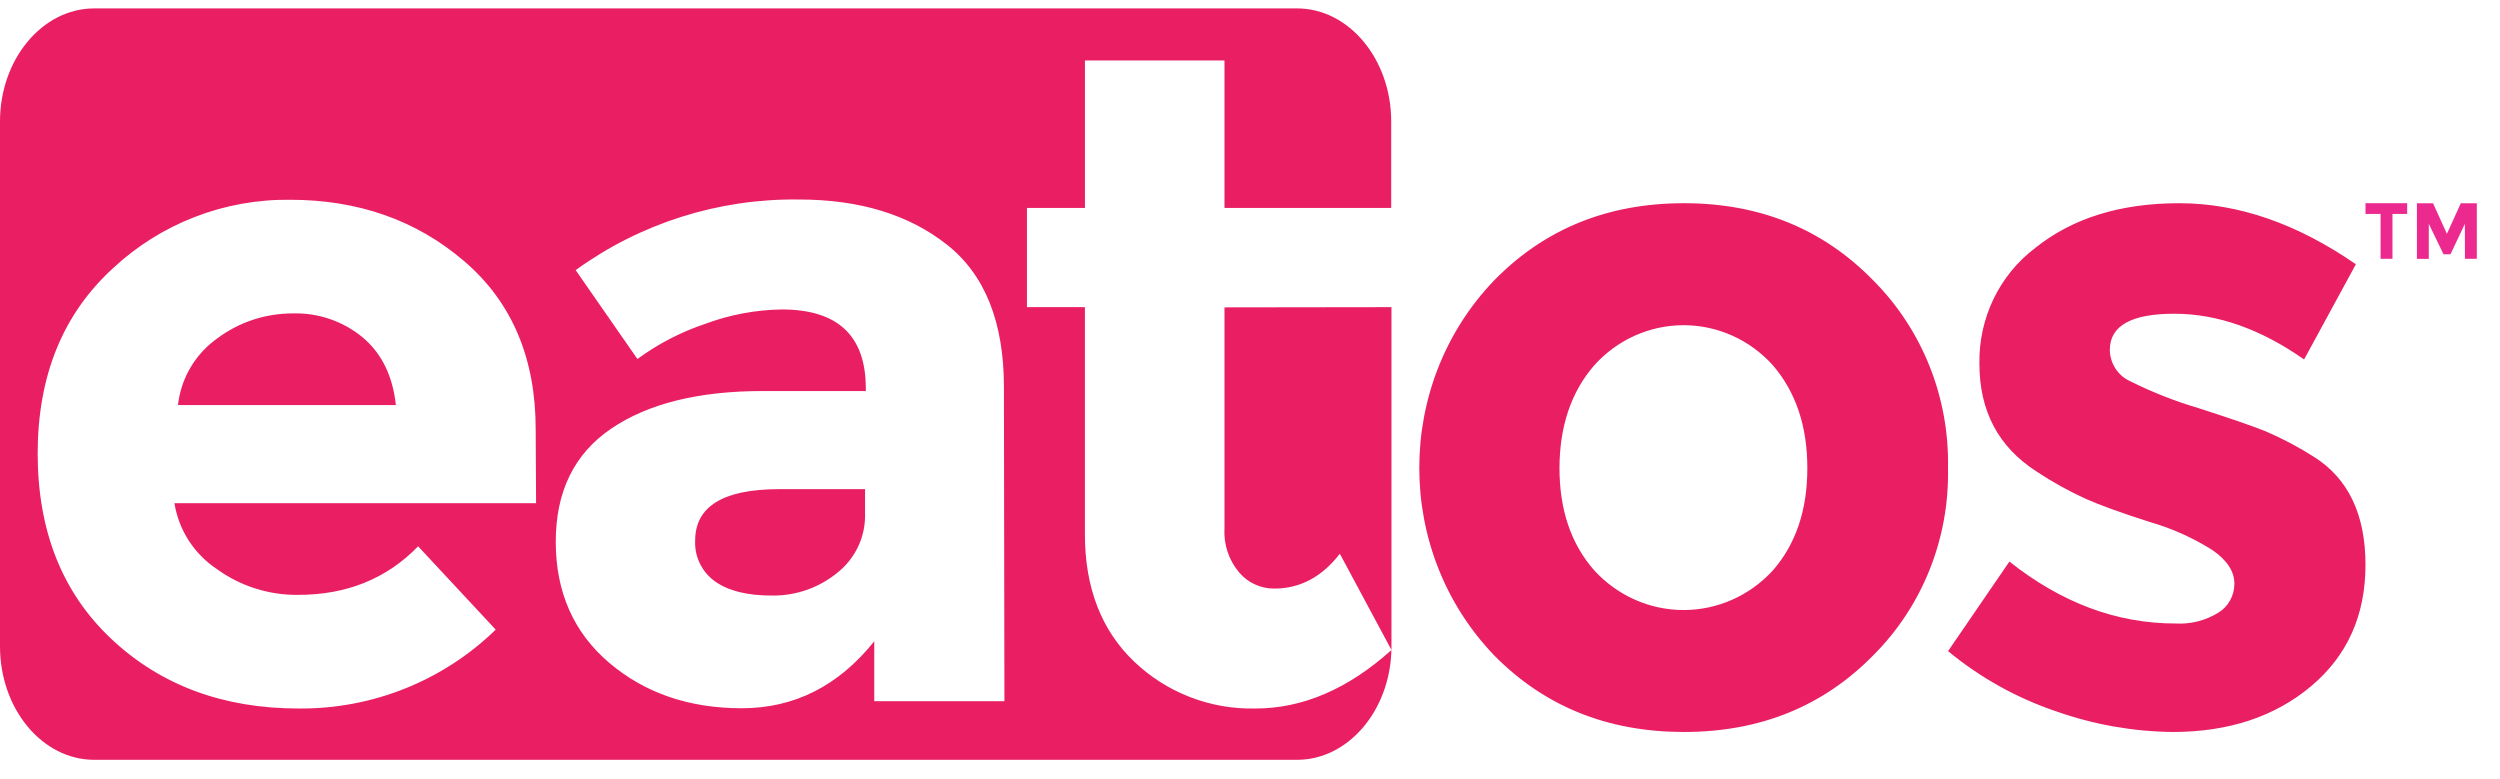 <svg xmlns="http://www.w3.org/2000/svg" width="77" height="24" viewBox="0 0 77 24">
  <g fill="none" fill-rule="evenodd">
    <g fill-rule="nonzero">
      <g>
        <g>
          <path fill="#E91E63"
                d="M11.165 10.387c-.603-.496-1.367-.757-2.15-.734-.833-.001-1.644.266-2.311.761-.685.483-1.13 1.233-1.221 2.062h6.71c-.097-.901-.44-1.598-1.028-2.089zm12.806 4.685c-1.706 0-2.56.53-2.56 1.582-.022.494.208.965.612 1.253.408.292.99.436 1.749.436.73.01 1.44-.235 2.004-.693.57-.443.891-1.13.866-1.847v-.737l-2.67.006zm0 0c-1.706 0-2.56.53-2.56 1.582-.022.494.208.965.612 1.253.408.292.99.436 1.749.436.73.01 1.44-.235 2.004-.693.57-.443.891-1.13.866-1.847v-.737l-2.67.006zm-12.806-4.685c-.603-.496-1.367-.757-2.15-.734-.833-.001-1.644.266-2.311.761-.685.483-1.13 1.233-1.221 2.062h6.71c-.097-.901-.44-1.598-1.028-2.089zm31.684-3.982V3.742c0-1.916-1.299-3.483-2.902-3.483H2.902C1.301.259 0 1.826 0 3.742v16.166c0 1.926 1.3 3.494 2.902 3.494h37.05c1.569 0 2.857-1.511 2.903-3.38-1.334 1.2-2.732 1.8-4.19 1.8-1.386.032-2.728-.486-3.728-1.44-1.009-.958-1.522-2.273-1.522-3.922v-7H31.63V6.405h1.786V1.862h4.298v4.543h5.136zM16.51 15.498H5.373c.132.828.606 1.564 1.308 2.03.726.526 1.604.804 2.502.794 1.497 0 2.728-.499 3.695-1.496l2.39 2.567c-1.62 1.577-3.803 2.45-6.07 2.429-2.321 0-4.24-.711-5.758-2.133-1.517-1.422-2.277-3.327-2.28-5.716 0-2.39.77-4.29 2.312-5.704 1.476-1.382 3.435-2.141 5.463-2.116 2.102 0 3.889.63 5.361 1.89 1.473 1.261 2.207 2.993 2.203 5.197l.012 2.258zm14.425 6.098h-4.008v-1.844c-1.1 1.374-2.46 2.062-4.08 2.062-1.622 0-2.982-.466-4.08-1.397-1.098-.933-1.648-2.176-1.65-3.727 0-1.551.568-2.714 1.707-3.487 1.137-.773 2.692-1.159 4.663-1.159h3.18v-.083c0-1.62-.863-2.43-2.587-2.43-.802.012-1.595.16-2.346.439-.753.251-1.462.618-2.101 1.087L17.73 8.32c1.996-1.446 4.41-2.21 6.88-2.175 1.858 0 3.374.461 4.548 1.384 1.174.922 1.761 2.383 1.763 4.383l.015 9.685zm-9.522-4.942c-.022.494.208.965.611 1.253.408.292.99.436 1.749.436.73.01 1.44-.235 2.005-.693.569-.443.89-1.13.865-1.847v-.737h-2.673c-1.706.006-2.557.537-2.557 1.588zm-10.247-6.26c-.603-.499-1.368-.762-2.152-.741-.833-.001-1.644.266-2.311.761-.685.483-1.13 1.233-1.221 2.062h6.71c-.097-.901-.44-1.598-1.028-2.089l.002.006zm0 0c-.603-.499-1.368-.762-2.152-.741-.833-.001-1.644.266-2.311.761-.685.483-1.13 1.233-1.221 2.062h6.71c-.097-.901-.44-1.598-1.028-2.089l.002.006zm0 0c-.603-.499-1.368-.762-2.152-.741-.833-.001-1.644.266-2.311.761-.685.483-1.13 1.233-1.221 2.062h6.71c-.097-.901-.44-1.598-1.028-2.089l.002.006zm26.548-.927v6.803c-.03.495.132.981.452 1.361.268.317.663.499 1.08.497.8 0 1.47-.36 2.021-1.073l1.59 2.964V9.46l-5.143.007zM59.998 14.418c.047 2.173-.793 4.268-2.316 5.78-1.544 1.566-3.485 2.348-5.824 2.347-2.338-.002-4.28-.784-5.825-2.347-3.092-3.207-3.092-8.368 0-11.576 1.547-1.574 3.489-2.362 5.825-2.363 2.337-.002 4.278.786 5.824 2.363 1.523 1.52 2.362 3.618 2.316 5.796zm-11.966 0c0 1.29.358 2.342 1.074 3.153.713.777 1.707 1.218 2.748 1.218 1.041 0 2.035-.44 2.748-1.218.71-.811 1.064-1.862 1.064-3.153 0-1.29-.355-2.348-1.064-3.17-.708-.786-1.704-1.232-2.748-1.232-1.043 0-2.04.446-2.748 1.232-.714.822-1.072 1.88-1.074 3.17zM72.857 17.394c0 1.557-.559 2.804-1.676 3.742-1.118.938-2.537 1.407-4.256 1.409-1.218-.013-2.426-.225-3.578-.63-1.217-.408-2.35-1.038-3.347-1.86l1.89-2.759c1.604 1.274 3.312 1.91 5.125 1.908.462.026.92-.092 1.317-.338.305-.188.49-.528.487-.894 0-.37-.223-.715-.672-1.027-.606-.383-1.262-.676-1.947-.872-.851-.272-1.5-.507-1.947-.704-.532-.241-1.044-.526-1.532-.85-1.17-.754-1.755-1.858-1.755-3.315-.026-1.403.614-2.732 1.717-3.565 1.146-.92 2.625-1.38 4.438-1.38 1.813 0 3.626.626 5.44 1.88l-1.595 2.932c-1.336-.937-2.668-1.407-3.994-1.408-1.326-.002-1.99.37-1.99 1.116.008.423.259.803.64.968.671.335 1.37.61 2.088.822.975.313 1.667.552 2.077.717.51.22 1.004.48 1.474.779 1.063.666 1.595 1.775 1.596 3.33z"
                transform="translate(-20 -60) translate(0 44) translate(20 16)"/>
          <path fill="#EC298F"
                d="M75.918 6.894l-.443.937h-.214l-.454-.937v1.08h-.366V6.26h.496l.428.941.428-.941h.493v1.712h-.366l-.002-1.08zm-2.23-.305v1.382h-.366V6.589h-.465v-.33h1.284v.33h-.453z"
                transform="translate(-20 -60) translate(0 44) translate(20 16)"/>
        </g>
      </g>
    </g>
  </g>
</svg>
